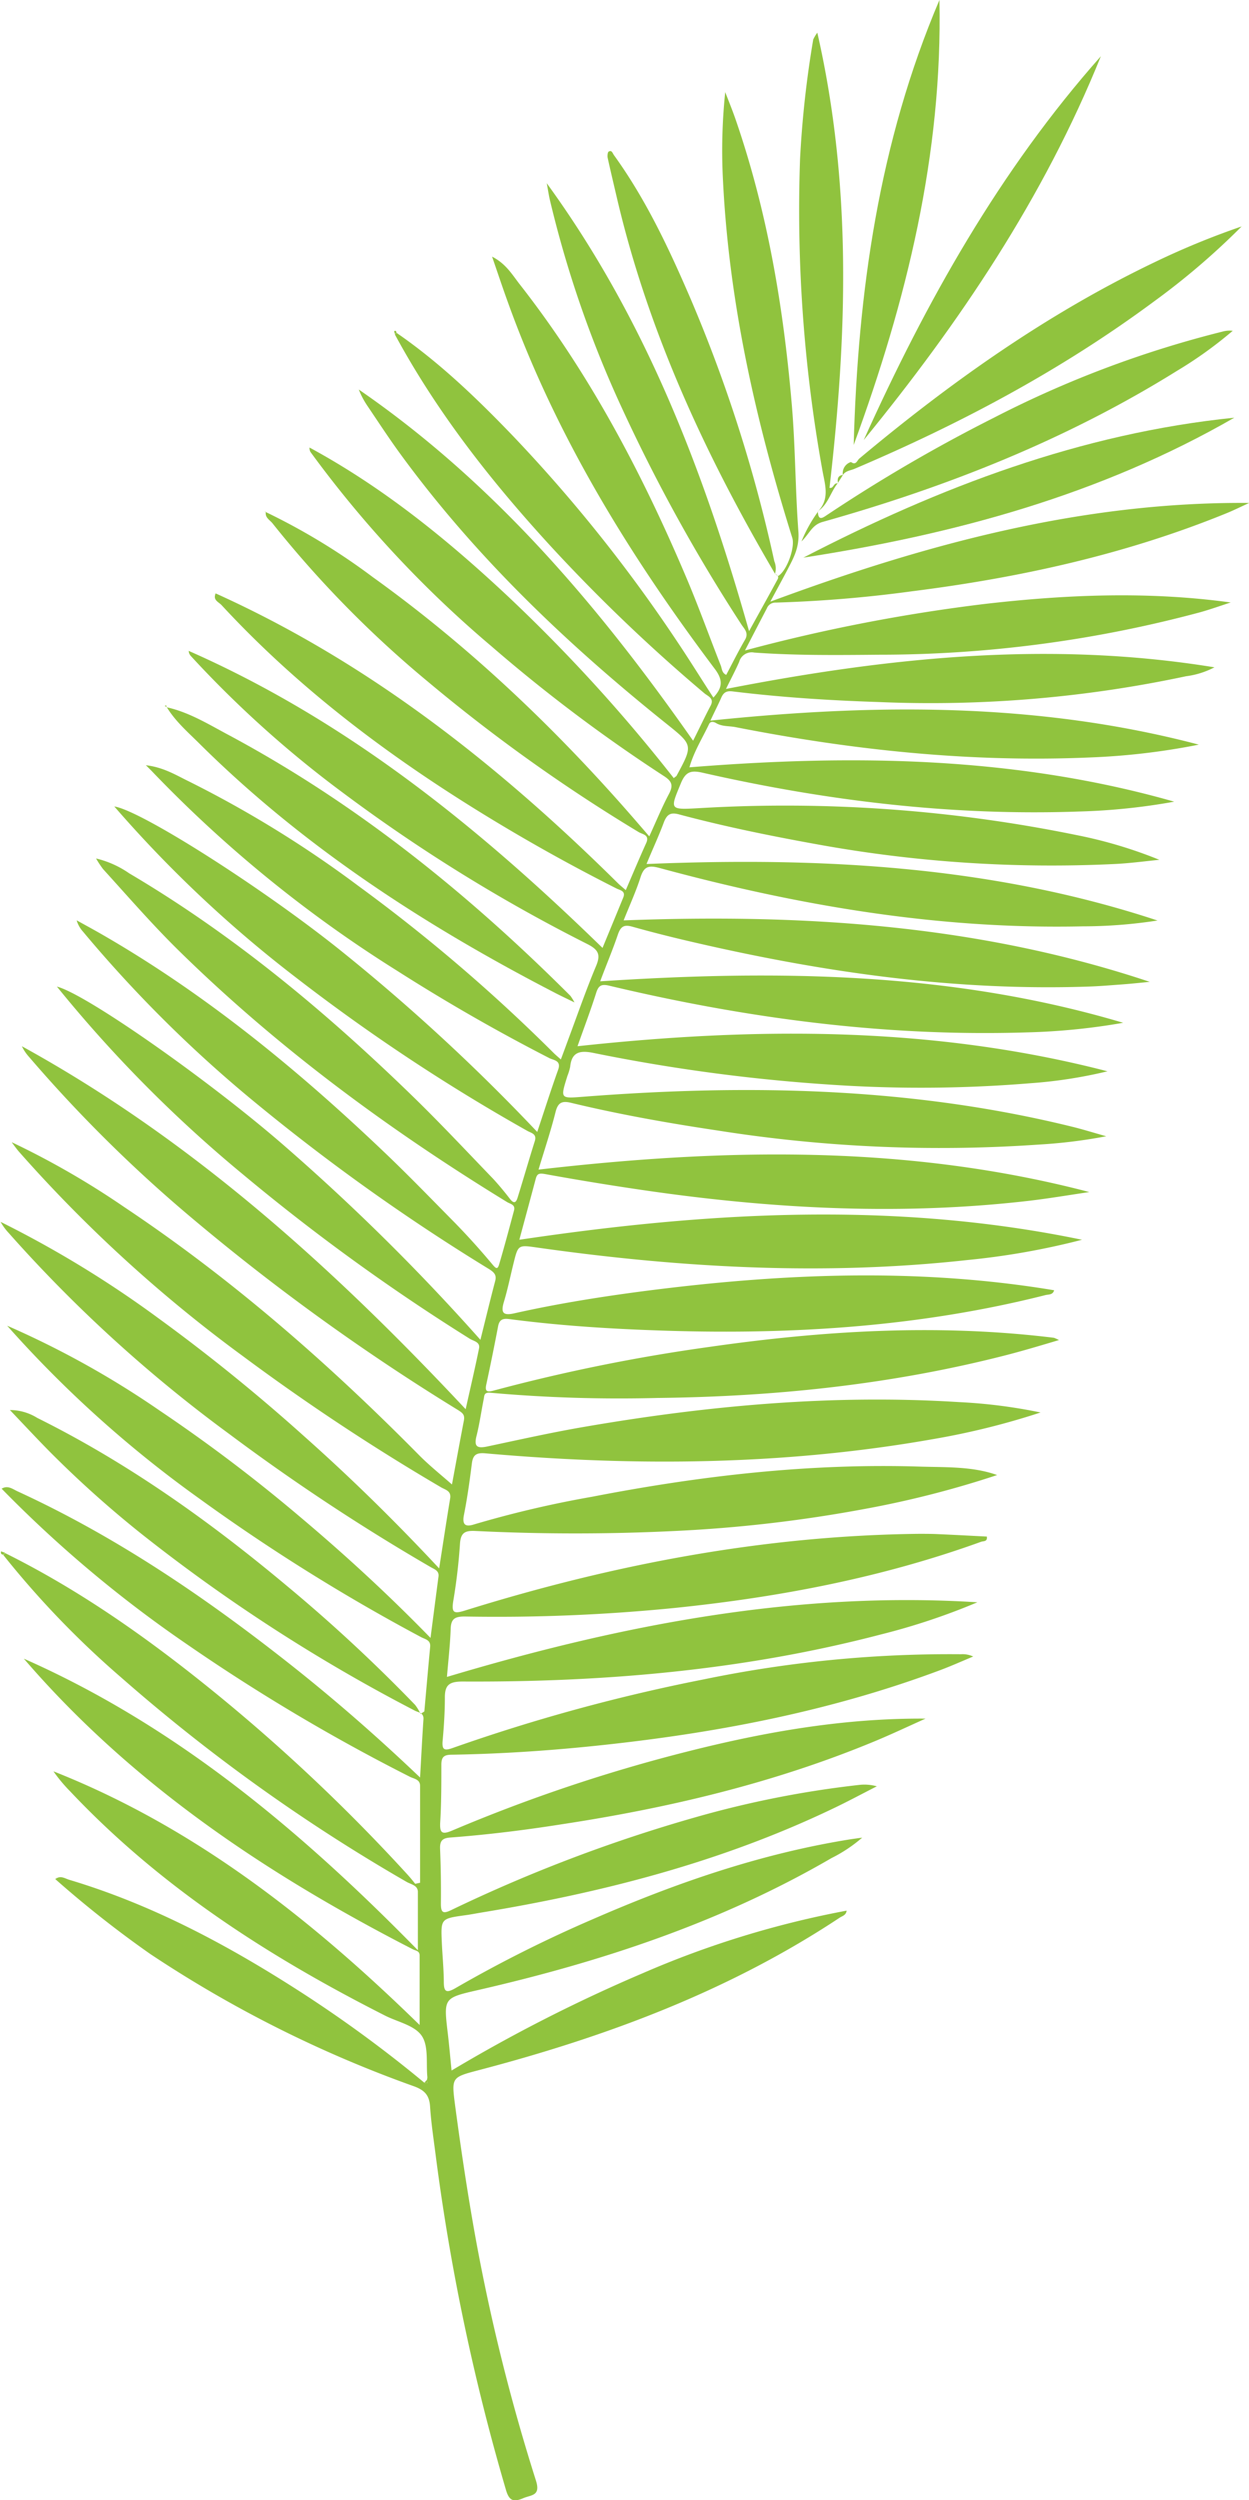 <svg id="Layer_1" data-name="Layer 1" xmlns="http://www.w3.org/2000/svg" viewBox="0 0 214.28 428.77"><defs><style>.cls-1{fill:#90c33e;}</style></defs><title>palm78</title><path class="cls-1" d="M407.39,370.44c.83-.63,1.59-.06,2.35.17,14.43,4.32,27.53,11.38,40.1,19.51a221.63,221.63,0,0,1,20.79,15.28l.55.09-.1-.6a1.76,1.76,0,0,0,.07-.45c-.24-2.42.25-5.36-1-7.13s-4.12-2.33-6.28-3.43c-19.94-10.1-38.55-22.06-54-38.44A26.62,26.62,0,0,1,407,352c24.45,9.66,44.51,25.62,62.82,43.5,0-3.83,0-7.88,0-11.93,0-.79-.66-.79-1.2-1.07-25-12.84-48.14-28.26-66.7-49.82,26.14,11.55,47.56,29.55,67.6,50,0-3.59,0-6.81,0-10,0-1.14-1.19-1.29-1.93-1.72a304.94,304.94,0,0,1-48.91-35,157.28,157.28,0,0,1-20.29-21.07l.33-.31c13.2,6.55,25.11,15.05,36.48,24.33a309.36,309.36,0,0,1,32.58,30.84c.45.5.86,1,1.28,1.54l.84-.18V354.49c0-1.13-1.07-1.21-1.74-1.55a327.3,327.3,0,0,1-38.33-22.78,210.88,210.88,0,0,1-31.72-26.63c1.05-.63,1.87.05,2.68.43,16.47,7.56,31.38,17.6,45.6,28.73,8.06,6.3,15.78,13,23.51,20.37.2-3.55.36-6.77.58-10,.07-1.11-.85-1.14-1.47-1.46a291.49,291.49,0,0,1-47-30.39,183.31,183.31,0,0,1-15.68-14.06c-2.19-2.22-4.31-4.5-6.8-7.11a8.91,8.91,0,0,1,4.69,1.35c15.54,7.72,29.56,17.71,42.83,28.81a273.69,273.69,0,0,1,22,20.41,8.27,8.27,0,0,1,.93,1.55l.65-.43c.33-3.7.65-7.39,1-11.09.11-1.18-.89-1.29-1.57-1.66a328.08,328.08,0,0,1-38-23.73,197.69,197.69,0,0,1-33-29.67,156,156,0,0,1,26.11,14.52,273.44,273.44,0,0,1,24.1,18.23c7.71,6.49,15.13,13.3,22.42,20.79.48-3.71.92-7.12,1.37-10.53.13-1-.72-1.25-1.34-1.61a357,357,0,0,1-34.56-22.83,240.91,240.91,0,0,1-37.85-34.49,9.58,9.58,0,0,1-1.38-1.89,183.32,183.32,0,0,1,27,16.47,313.44,313.44,0,0,1,25.09,20.31c8,7.11,15.6,14.56,23.15,22.65.67-4.27,1.25-8.16,1.89-12,.22-1.31-.84-1.48-1.57-1.91a374.48,374.48,0,0,1-34-22.5,241.86,241.86,0,0,1-38.36-35c-.45-.51-.84-1.07-1.25-1.61l0-.05a141.65,141.65,0,0,1,19.26,11.1c18.43,12.29,35,26.77,50.57,42.53,1.79,1.81,3.79,3.4,5.66,5.05.63-3.41,1.32-7.2,2.05-11,.19-1-.31-1.31-1-1.76a376.7,376.7,0,0,1-45.62-32.89,241.39,241.39,0,0,1-28-27.69,7.73,7.73,0,0,1-1.22-1.82c29.09,16,53.36,37.92,76.14,62.25.81-3.66,1.6-7,2.29-10.41.24-1.13-.94-1.27-1.58-1.67a351.89,351.89,0,0,1-38.92-28.19,227.08,227.08,0,0,1-31.92-32.21c5,1.28,25.9,15.94,38.67,27A368.15,368.15,0,0,1,480.25,278c.9-3.61,1.68-6.85,2.53-10.07.27-1-.12-1.45-.95-2A351.89,351.89,0,0,1,442,237.62,222.58,222.58,0,0,1,412.07,208a5,5,0,0,1-1.09-1.94c1.36.75,2.72,1.49,4.07,2.26,18,10.33,33.9,23.38,48.86,37.65,4.09,3.9,8,7.95,12,12q3.33,3.42,6.4,7.1c.59.7.87.93,1.15,0,.91-3.08,1.73-6.17,2.56-9.27.26-1-.67-1.1-1.19-1.42C464.61,242,445.58,228,428.6,211.35c-4.58-4.49-8.78-9.34-13.09-14.08a16.87,16.87,0,0,1-1.2-1.82A16.79,16.79,0,0,1,420,198c17.93,10.58,33.8,23.81,48.67,38.27,4.71,4.58,9.2,9.38,13.76,14.11,1,1.09,2,2.29,2.9,3.47.72.92,1.06.57,1.32-.3,1-3.21,1.92-6.43,2.93-9.63.4-1.25-.63-1.38-1.29-1.76a327.13,327.13,0,0,1-39.67-26.28,211.59,211.59,0,0,1-31.18-29.35c4.61.72,25.22,13.84,38.56,24.49a335.26,335.26,0,0,1,34,31.33c1.26-3.78,2.36-7.25,3.59-10.68.58-1.63-.85-1.61-1.55-2q-13.35-6.85-26-14.91a219.05,219.05,0,0,1-42.18-34.3l-1-1c3.06.36,5.2,1.72,7.37,2.77a190.52,190.52,0,0,1,29,17.87,289.7,289.7,0,0,1,33.58,28.7c.32.32.66.6,1.24,1.12.48-1.28.88-2.37,1.28-3.46,1.55-4.15,3-8.35,4.7-12.42.87-2,.59-2.89-1.45-3.92a281.66,281.66,0,0,1-42-26,185.46,185.46,0,0,1-26-23.38,1.41,1.41,0,0,1-.38-.89c27.14,11.95,49.74,30.23,71,50.94,1.21-2.94,2.39-5.79,3.56-8.65.46-1.13-.57-1.24-1.18-1.55q-13.59-6.86-26.45-15C462,176,448,165.15,435.84,152c-.48-.52-1.55-.87-1-2l0,0c26.37,11.9,48.62,29.53,69,49.69.37.37.79.7,1.35,1.19,1.2-2.79,2.31-5.44,3.5-8.07.65-1.43-.65-1.49-1.3-1.89a287.69,287.69,0,0,1-36.26-25.88A184.65,184.65,0,0,1,444.6,138c-.47-.6-1.35-1-1.16-2l0,.05a110.12,110.12,0,0,1,18.33,11.14c17,12.2,32.06,26.62,45.72,42.47l1.73,2c1.18-2.57,2.17-5,3.37-7.26.75-1.43.58-2.15-.84-3.07A271.18,271.18,0,0,1,482.07,159a191.37,191.37,0,0,1-30.86-33.1,1.28,1.28,0,0,1-.28-.92c12.52,6.78,23.48,15.64,33.83,25.32a280.08,280.08,0,0,1,28.66,31.37c.29-.24.43-.3.49-.41,2.83-5.24,2.83-5.25-1.73-8.9-17.06-13.66-32.79-28.63-45.72-46.35-1.93-2.65-3.72-5.4-5.56-8.12a14.44,14.44,0,0,1-1.52-2.86c23.24,16,41.15,37.08,57.36,60.23,1.08-2.14,2-4.11,3-6,.68-1.28-.45-1.62-1.07-2.14A290.67,290.67,0,0,1,492.4,142c-10.26-11.17-19.57-23-26.83-36.42a2.44,2.44,0,0,0,.29-.27c7.39,5.09,13.82,11.28,20,17.71a259.62,259.62,0,0,1,28.26,35.4c2.06,3.07,4,6.22,6.1,9.44,1.52-1.65,1.74-2.93.24-4.92C505.85,143.51,493.2,123,484.94,100c-.89-2.45-1.71-4.92-2.69-7.76,2.33,1.19,3.4,3,4.66,4.64,12.2,15.55,21.28,32.89,28.92,51,2,4.77,3.76,9.66,5.66,14.49.21.53.16,1.24.93,1.6,1.06-2,2.05-4,3.21-6,.71-1.19-.09-1.86-.6-2.64a292.08,292.08,0,0,1-20.56-37.24,188.36,188.36,0,0,1-12.31-35.6c-.17-.74-.28-1.49-.53-2.84,17,23.38,26.92,49.29,34.71,76.82,1.81-3.28,3.38-6.09,4.91-8.92.22-.4,0-.71-.44-.9l0,0c.18.13.46.4.54.35,1.48-.9,2.92-4.9,2.4-6.55-6.22-19.88-10.81-40.08-11.87-61a97.23,97.23,0,0,1,.37-15.42c.61,1.58,1.25,3.14,1.8,4.74,5.49,15.91,8.23,32.36,9.64,49.07.6,7.16.58,14.36,1.11,21.5.21,2.8-.82,4.56-1.89,6.63-.85,1.62-1.73,3.22-2.92,5.44,26.85-9.95,53.71-17.16,82.16-16.93-1.31.59-2.6,1.24-3.93,1.78-17.37,7.08-35.51,11.05-54,13.38a221.21,221.21,0,0,1-23.27,1.93,1.56,1.56,0,0,0-1.56,1c-1.17,2.23-2.32,4.45-3.75,7.21a295.08,295.08,0,0,1,41.33-8c13.93-1.59,27.86-2.17,42-.23-1.74.56-3.46,1.18-5.21,1.67a212.46,212.46,0,0,1-55.24,7.29c-7.1.07-14.21.14-21.3-.37a2.22,2.22,0,0,0-2.57,1.58c-.63,1.45-1.38,2.85-2.27,4.66,27.88-5.43,55.48-8.32,83.8-3.71a14.44,14.44,0,0,1-4.87,1.53,210.44,210.44,0,0,1-52.81,4.42c-8.33-.27-16.63-.8-24.9-1.81-1-.13-1.56.05-2,1-.54,1.24-1.17,2.45-1.89,4,28.35-2.94,56.26-3.13,83.79,4.12a118.32,118.32,0,0,1-18.72,2.2c-20.49.88-40.72-1.26-60.8-5.21-1.1-.21-2.28-.07-3.32-.7-.39-.23-.94-.34-1.19.2-1.13,2.4-2.58,4.67-3.36,7.4,28.24-2.26,56-1.86,83.17,5.89a107.41,107.41,0,0,1-16.37,1.69c-21.81.77-43.29-1.83-64.52-6.65-2-.46-2.92-.2-3.74,1.79-1.89,4.56-2,4.56,3,4.29a249.55,249.55,0,0,1,64.93,4.62,77.61,77.61,0,0,1,14.15,4.23c-2.55.25-5.1.6-7.66.72a224.6,224.6,0,0,1-50.86-3.34c-8-1.44-16-3.06-23.93-5.18-1.39-.37-2,0-2.53,1.3-.89,2.42-2,4.76-3,7.22,29.88-1.22,59.2.29,87.66,9.69a83.78,83.78,0,0,1-12.83,1c-24.72.55-48.81-3.56-72.57-10-1.85-.5-2.67-.32-3.28,1.55-.78,2.44-1.86,4.8-2.91,7.43,30.76-1.17,60.93.74,90.26,10.54-1.66.16-3.32.34-5,.46s-3.5.28-5.25.34c-22.83.81-45.22-2.35-67.39-7.45-3.72-.85-7.42-1.77-11.09-2.8-1.41-.4-2-.11-2.5,1.29-.89,2.65-2,5.24-3.05,8.07,30.5-2,60.44-1.61,89.72,7.11a111,111,0,0,1-16.65,1.65c-24.21.75-48-2.42-71.47-8-1.38-.33-1.88-.07-2.29,1.22-.95,3-2.05,5.89-3.2,9.15,30.7-3.32,61-3.45,90.92,4.3A80.41,80.41,0,0,1,574.56,234a229.07,229.07,0,0,1-33.65.28,303.05,303.05,0,0,1-41.26-5.48c-2.19-.44-3.74-.27-4,2.37a8.64,8.64,0,0,1-.46,1.53c-1.27,4.07-1.28,3.92,3,3.59,28.16-2.16,56.16-1.62,83.76,5.21,1.69.42,3.35.94,5.67,1.59A89.27,89.27,0,0,1,576,244.52a244.34,244.34,0,0,1-55-2.41c-8.45-1.26-16.87-2.75-25.18-4.75-1.59-.39-2.28-.05-2.69,1.61-.81,3.23-1.88,6.4-2.91,9.84,31.85-3.67,63.3-4.32,94.5,3.85-3.48.51-7,1.11-10.45,1.51-21.54,2.48-43,1.43-64.41-1.6-6.19-.88-12.37-1.88-18.53-3-1-.17-1.35-.08-1.59.82-.9,3.38-1.82,6.76-2.81,10.45,32.35-4.81,64.45-6.66,96.53,0a128,128,0,0,1-19.59,3.47c-24.76,2.73-49.41,1.34-74-2.15-3.16-.45-3.16-.44-3.95,2.77-.55,2.22-1,4.46-1.67,6.66-.51,1.78-.09,2.29,1.79,1.87,7.45-1.67,15-2.87,22.55-3.85,23.35-3,46.7-4,70.09-.11-.24.83-.95.69-1.5.83-21.35,5.4-43.08,6.79-65,6.11-9-.28-18-.82-27-2-1.08-.14-1.68.08-1.9,1.26q-.94,4.94-2,9.86c-.28,1.22,0,1.48,1.22,1.15a304.43,304.43,0,0,1,37-7.49c19.65-2.82,39.35-4,59.14-1.57a7.45,7.45,0,0,1,.87.39c-3.36,1-6.3,1.88-9.27,2.64-19.56,5-39.5,7.07-59.64,7.29a250.6,250.6,0,0,1-28.61-.89c-1.18-.13-1.05.52-1.18,1.12-.42,2.1-.71,4.22-1.23,6.29-.48,1.88.17,2.16,1.86,1.8,5.52-1.17,11-2.4,16.6-3.36,21.28-3.67,42.7-5.61,64.31-4.25a89.78,89.78,0,0,1,14,1.78A128.44,128.44,0,0,1,558.08,295c-25.52,4.52-51.2,4.74-76.94,2.47-1.56-.14-2.17.22-2.36,1.76-.37,2.95-.78,5.9-1.36,8.82-.34,1.73.32,2.06,1.73,1.61a182,182,0,0,1,20.22-4.74c18.56-3.6,37.27-5.77,56.22-5.18,4.51.14,9.08-.06,13.31,1.45A168.76,168.76,0,0,1,546.2,307a238.38,238.38,0,0,1-32.51,3.78q-17.15.84-34.31,0c-1.83-.09-2.52.33-2.64,2.25a97.64,97.64,0,0,1-1.15,9.78c-.34,2.11.19,2.18,2.06,1.6,25.33-7.89,51.18-12.83,77.81-13.14,1.14,0,2.29,0,3.43.06,2.75.12,5.49.27,8.24.41.15.92-.62.75-1,.9-17,6.15-34.53,9.48-52.43,11.33a307.36,307.36,0,0,1-36.15,1.48c-1.62,0-2.34.35-2.4,2.08-.09,2.72-.41,5.45-.64,8.28,29.85-8.93,59.9-14.75,91-12.8a113,113,0,0,1-16.6,5.53c-23.52,6.15-47.5,8.19-71.71,8.06-2.32,0-3.07.6-3.05,2.82,0,2.44-.16,4.89-.38,7.32-.16,1.7.4,1.73,1.8,1.23a309,309,0,0,1,43-11.74,208.35,208.35,0,0,1,44.13-4.31,4.27,4.27,0,0,1,2.09.39c-1.87.78-3.72,1.61-5.61,2.32-18.35,6.87-37.4,10.6-56.81,12.74-9,1-17.95,1.63-27,1.78-1.36,0-1.84.36-1.82,1.8,0,3.28,0,6.57-.2,9.85-.08,1.71.26,2.11,2,1.38a277.76,277.76,0,0,1,40.51-13.6c13.33-3.37,26.81-5.72,40.76-5.62-2.93,1.31-5.84,2.69-8.81,3.92-17.23,7.14-35.23,11.4-53.61,14.2-6.34,1-12.7,1.79-19.1,2.27-1.39.1-1.82.57-1.77,1.94q.19,4.69.14,9.39c0,1.6.38,1.79,1.8,1.1a261.57,261.57,0,0,1,41.87-15.9,171.3,171.3,0,0,1,28-5.54,7.9,7.9,0,0,1,3.12.23c-2.52,1.28-5,2.62-7.55,3.83-19.17,9.17-39.51,14.4-60.37,17.83-.9.15-1.8.33-2.71.45-4.17.58-4.18.58-4,4.69.1,2.21.32,4.42.34,6.64,0,1.69.3,2.15,2,1.17a226.41,226.41,0,0,1,23.51-11.8c14.31-6.24,29-11.32,44.48-13.76l1.79-.25a25.12,25.12,0,0,1-5.27,3.51c-18.92,11-39.43,17.77-60.64,22.63-5.91,1.36-5.91,1.33-5.19,7.4.24,2,.42,4.08.65,6.4a272.36,272.36,0,0,1,32.78-16.68,162.92,162.92,0,0,1,35-10.74c-.09.79-.75.92-1.18,1.2-19,12.59-40,20.4-61.91,26.15-4.69,1.23-4.71,1.22-4.09,6,1,7.49,2.12,15,3.45,22.4a336.24,336.24,0,0,0,10.43,42c.83,2.63-.77,2.42-2.16,3-1.69.73-2.45.48-3-1.45a372.27,372.27,0,0,1-12-57c-.36-2.87-.81-5.73-1-8.62-.11-1.94-.86-2.85-2.72-3.54a207.24,207.24,0,0,1-45.3-22.71,183.94,183.94,0,0,1-16.31-12.86Z" transform="translate(-397.83 -48.23)"/><path class="cls-1" d="M426.38,169.51c3.84.84,7.16,2.89,10.55,4.7,22,11.76,41.18,27.24,58.76,44.8a8.71,8.71,0,0,1,.7,1.13c-1.39-.68-2.28-1.1-3.16-1.55-22.27-11.5-43.18-25-61.07-42.72-2-2-4.23-3.9-5.74-6.4Z" transform="translate(-397.83 -48.23)"/><path class="cls-1" d="M538.14,135.9c.06,1.9,1,1,1.75.53a272,272,0,0,1,28.47-16.57,181.72,181.72,0,0,1,39.31-14.79,4.45,4.45,0,0,1,1.65-.11,70.55,70.55,0,0,1-9.55,6.86c-18.93,11.79-39.44,19.91-60.82,25.92-1.82.52-2.17,1.92-3.62,3.35a24,24,0,0,1,2.85-5.13Z" transform="translate(-397.83 -48.23)"/><path class="cls-1" d="M543.89,127.5c.8.57,1-.33,1.37-.63,15.63-13.07,32.15-24.8,50.59-33.64a135.82,135.82,0,0,1,15-6.17,125.05,125.05,0,0,1-15,12.84c-15.91,11.79-33.23,21-51.42,28.73-.69.29-1.51.33-2,1.05l0,0a2,2,0,0,1,1.37-2.21Z" transform="translate(-397.83 -48.23)"/><path class="cls-1" d="M530.81,146.66c-11.87-20.22-21.69-41.31-27.09-64.26-.55-2.37-1.12-4.74-1.64-7.11-.07-.34,0-.94.16-1.05.55-.33.66.23.93.61,5.53,7.66,9.5,16.16,13.21,24.78a250.51,250.51,0,0,1,14.29,44.84,3.23,3.23,0,0,1,.1,2.23Z" transform="translate(-397.83 -48.23)"/><path class="cls-1" d="M544.29,124.54C545,98.31,548.63,72.61,559,48.23,559.56,74.7,553.34,99.88,544.29,124.54Z" transform="translate(-397.83 -48.23)"/><path class="cls-1" d="M609.59,119.86c-23,13.24-48,20-73.93,24C559,131.78,583.23,122.55,609.59,119.86Z" transform="translate(-397.83 -48.23)"/><path class="cls-1" d="M541.56,131.09c-1.25,1.53-1.65,3.66-3.42,4.82l0,.05c2.13-2.19,1.19-4.71.77-7.15a251.13,251.13,0,0,1-3.82-53.36A176.1,176.1,0,0,1,537.35,55a7.2,7.2,0,0,1,.7-1.17c6,26.32,5.09,52.17,2.09,78.06.73.2.7-1,1.46-.72Z" transform="translate(-397.83 -48.23)"/><path class="cls-1" d="M586.7,57.87c-9.81,24.27-24.22,45.68-40.69,65.83C556.7,100,569.33,77.45,586.7,57.87Z" transform="translate(-397.83 -48.23)"/><path class="cls-1" d="M542.45,129.68l-.9,1.41.05,0c-.16-.76,0-1.33.89-1.42Z" transform="translate(-397.83 -48.23)"/><path class="cls-1" d="M398.39,314.84c-.33,0-.47-.22-.38-.56l.71.25Z" transform="translate(-397.83 -48.23)"/><path class="cls-1" d="M543.87,127.52l0-.43c0,.14,0,.27,0,.4Z" transform="translate(-397.83 -48.23)"/><path class="cls-1" d="M426.42,169.47l-.33-.17c.29-.19.35-.07.29.21Z" transform="translate(-397.83 -48.23)"/><path class="cls-1" d="M465.57,105.54c0-.18-.16-.47-.1-.51.24-.17.33,0,.39.24A2.44,2.44,0,0,1,465.57,105.54Z" transform="translate(-397.83 -48.23)"/><path class="cls-1" d="M407.39,370.41l.14-.24c0,.08-.09.17-.14.27Z" transform="translate(-397.83 -48.23)"/><path class="cls-1" d="M434.81,150l-.27.23.24-.18Z" transform="translate(-397.83 -48.23)"/><path class="cls-1" d="M399.83,244.19l-.08,0h.06S399.83,244.19,399.83,244.19Z" transform="translate(-397.83 -48.23)"/><path class="cls-1" d="M443.44,136l-.28-.07s.08,0,.1,0a1.85,1.85,0,0,1,.14.14Z" transform="translate(-397.83 -48.23)"/><path class="cls-1" d="M471.08,404.89l.1.6-.55-.09Z" transform="translate(-397.83 -48.23)"/></svg>
